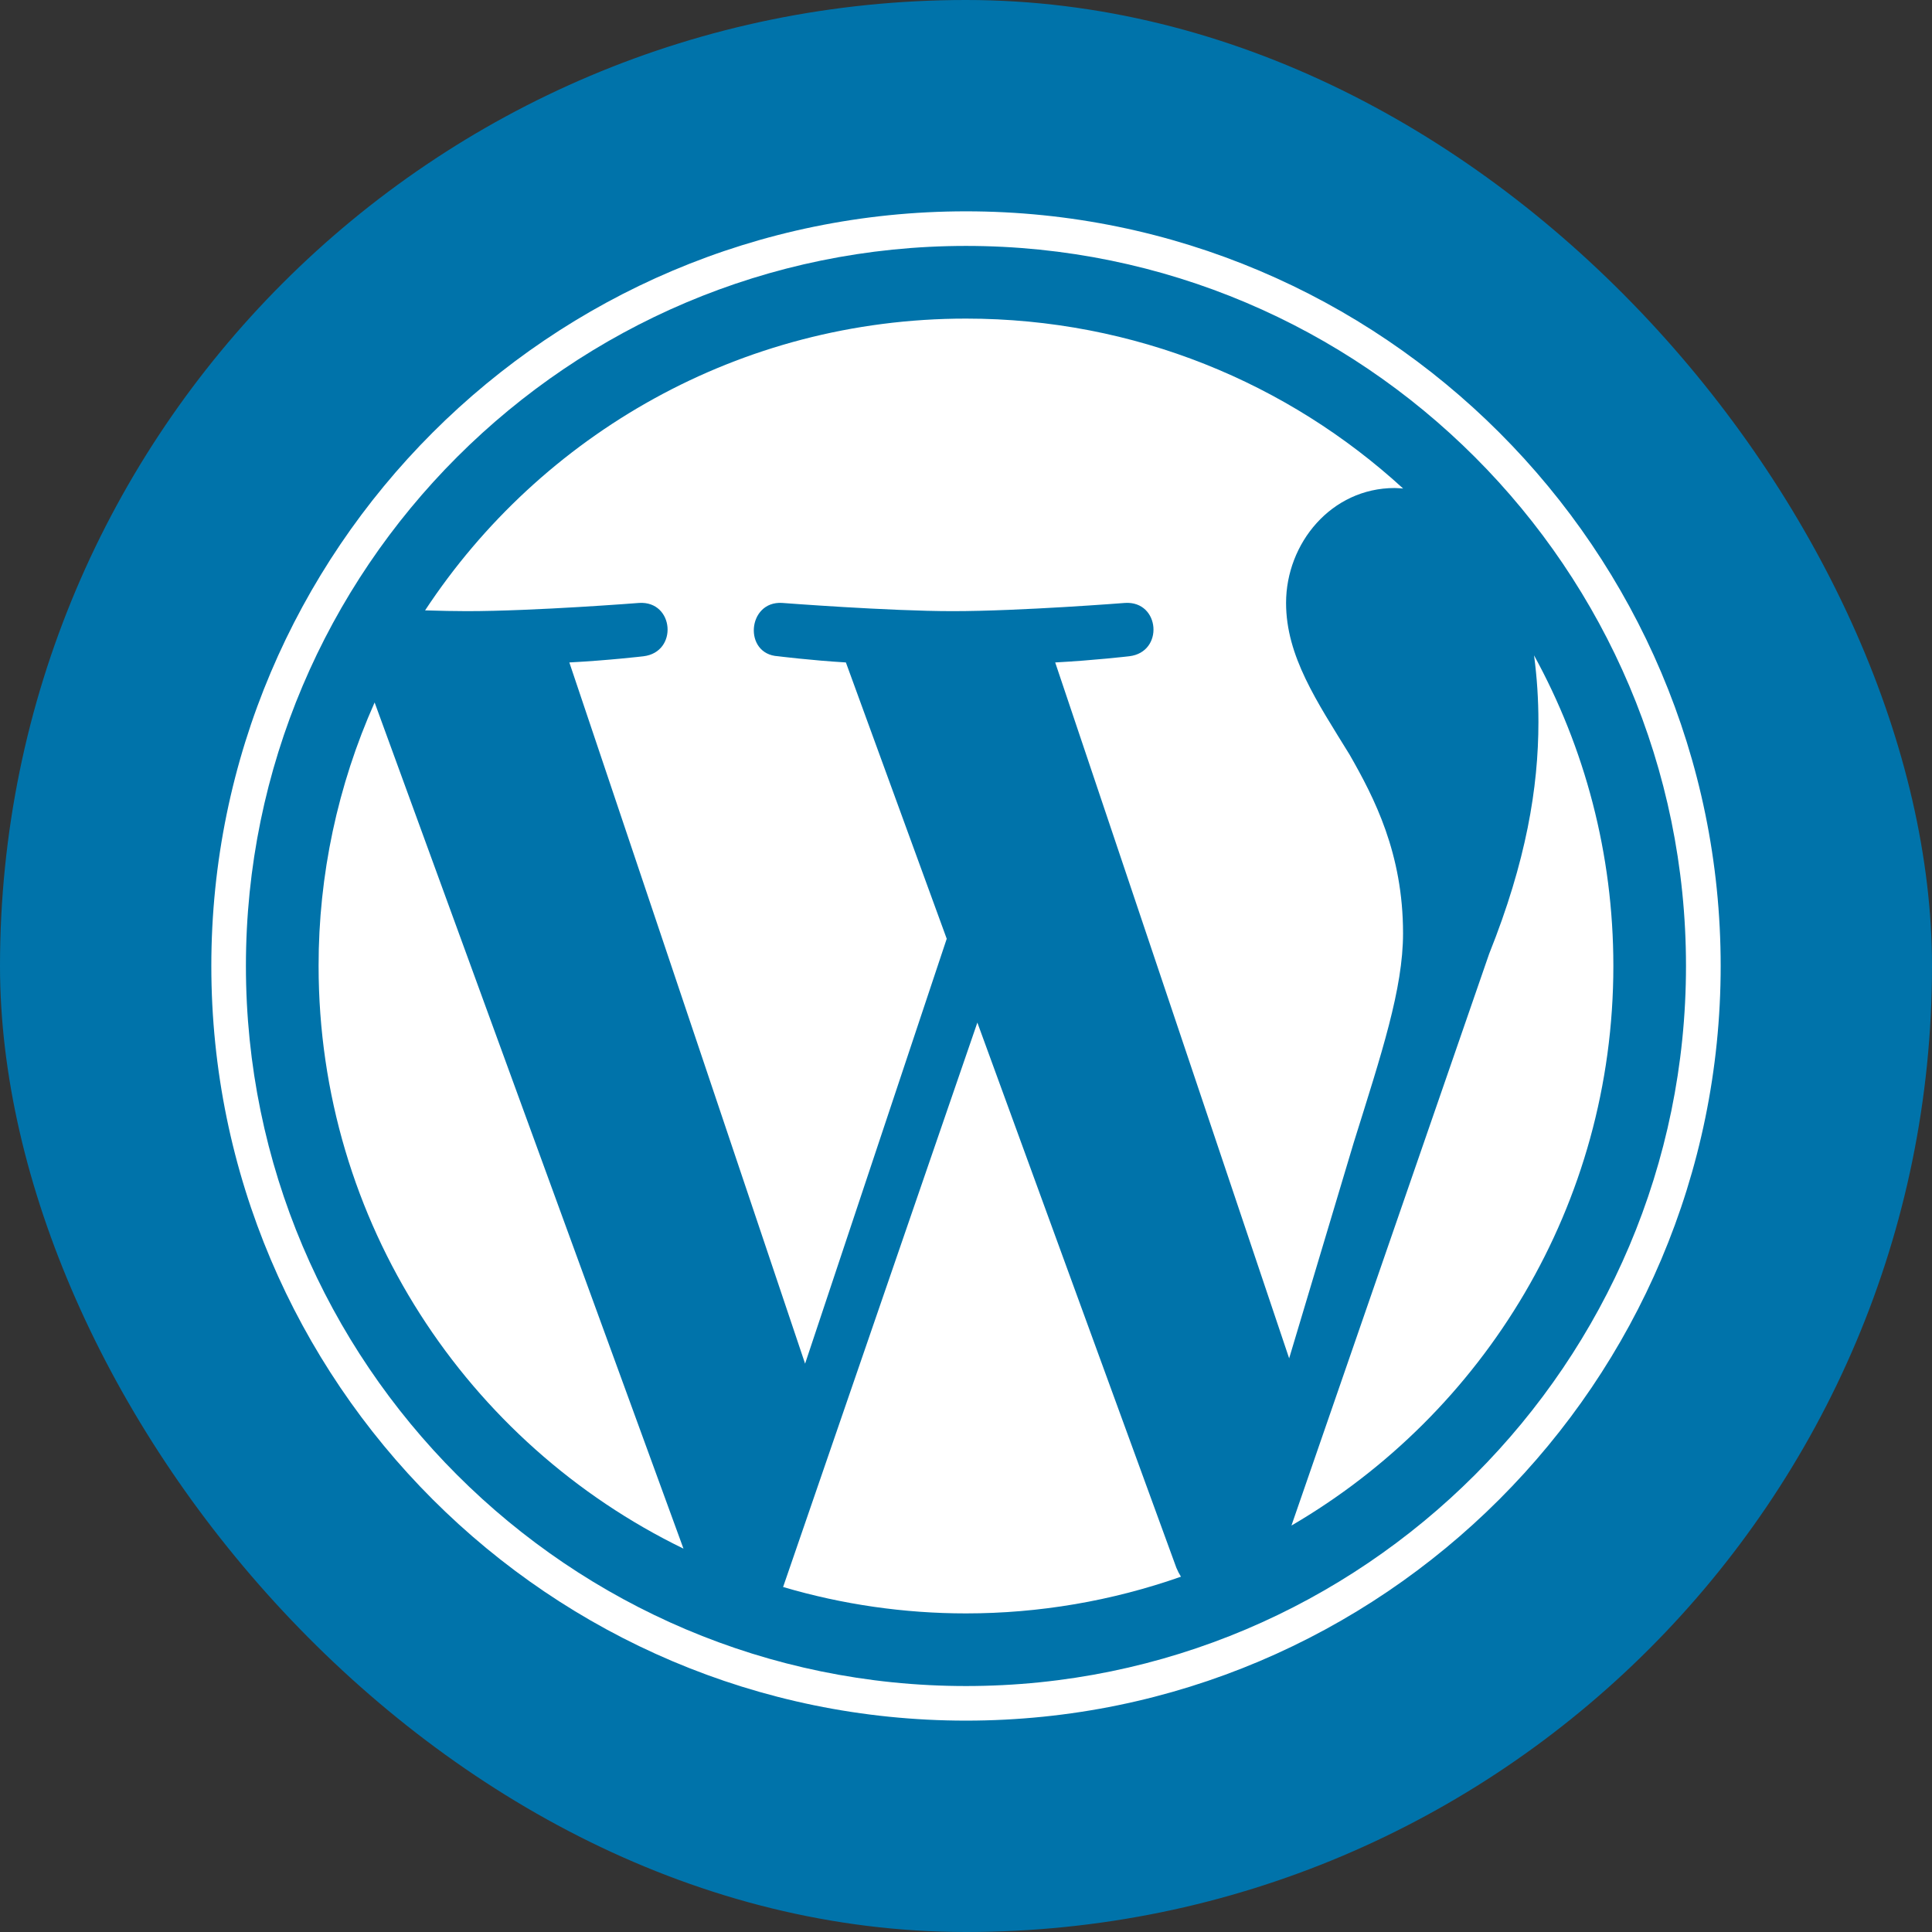 <svg width="42" height="42" viewBox="0 0 42 42" fill="none" xmlns="http://www.w3.org/2000/svg">
<rect x="0" y="0" width="42" height="42" fill="#333333" stroke="none"/>
<g clip-path="url(#clip0_386_139)">
<path d="M32.156 0H9.844C4.407 0 0 4.407 0 9.844V32.156C0 37.593 4.407 42 9.844 42H32.156C37.593 42 42 37.593 42 32.156V9.844C42 4.407 37.593 0 32.156 0Z" fill="#0073AA"/>
<path d="M6.926 20.999C6.926 26.57 10.163 31.384 14.858 33.666L8.144 15.271C7.34 17.074 6.924 19.025 6.926 20.999ZM30.501 20.289C30.501 18.55 29.876 17.345 29.34 16.407C28.627 15.248 27.958 14.266 27.958 13.107C27.958 11.813 28.939 10.609 30.321 10.609C30.384 10.609 30.443 10.617 30.503 10.62C28 8.326 24.664 6.926 21 6.926C16.083 6.926 11.757 9.448 9.241 13.269C9.571 13.279 9.882 13.286 10.146 13.286C11.618 13.286 13.897 13.107 13.897 13.107C14.656 13.063 14.745 14.177 13.987 14.267C13.987 14.267 13.225 14.357 12.377 14.401L17.502 29.645L20.581 20.408L18.389 14.401C17.631 14.356 16.913 14.266 16.913 14.266C16.155 14.222 16.244 13.062 17.002 13.107C17.002 13.107 19.326 13.286 20.709 13.286C22.181 13.286 24.46 13.107 24.46 13.107C25.219 13.062 25.308 14.177 24.55 14.266C24.55 14.266 23.786 14.356 22.939 14.401L28.025 29.529L29.429 24.839C30.038 22.892 30.501 21.494 30.501 20.289Z" fill="white"/>
<path d="M21.247 22.23L17.024 34.5C18.315 34.881 19.654 35.074 21 35.074C22.591 35.074 24.172 34.804 25.673 34.276C25.634 34.214 25.601 34.15 25.573 34.082L21.247 22.23ZM33.349 14.247C33.413 14.726 33.444 15.21 33.444 15.694C33.444 17.122 33.177 18.727 32.373 20.735L28.075 33.164C32.259 30.724 35.073 26.191 35.073 20.999C35.073 18.552 34.448 16.251 33.349 14.247Z" fill="white"/>
<path d="M21 4.594C11.954 4.594 4.594 11.953 4.594 20.999C4.594 30.046 11.954 37.405 21 37.405C30.045 37.405 37.406 30.046 37.406 20.999C37.406 11.953 30.045 4.594 21 4.594ZM21 36.653C12.368 36.653 5.346 29.631 5.346 20.999C5.346 12.368 12.368 5.346 21 5.346C29.631 5.346 36.652 12.368 36.652 20.999C36.652 29.631 29.631 36.653 21 36.653Z" fill="white"/>
</g>
<defs>
<clipPath id="clip0_386_139">
<rect width="42" height="42" rx="21" fill="white"/>
</clipPath>
</defs>
</svg>
